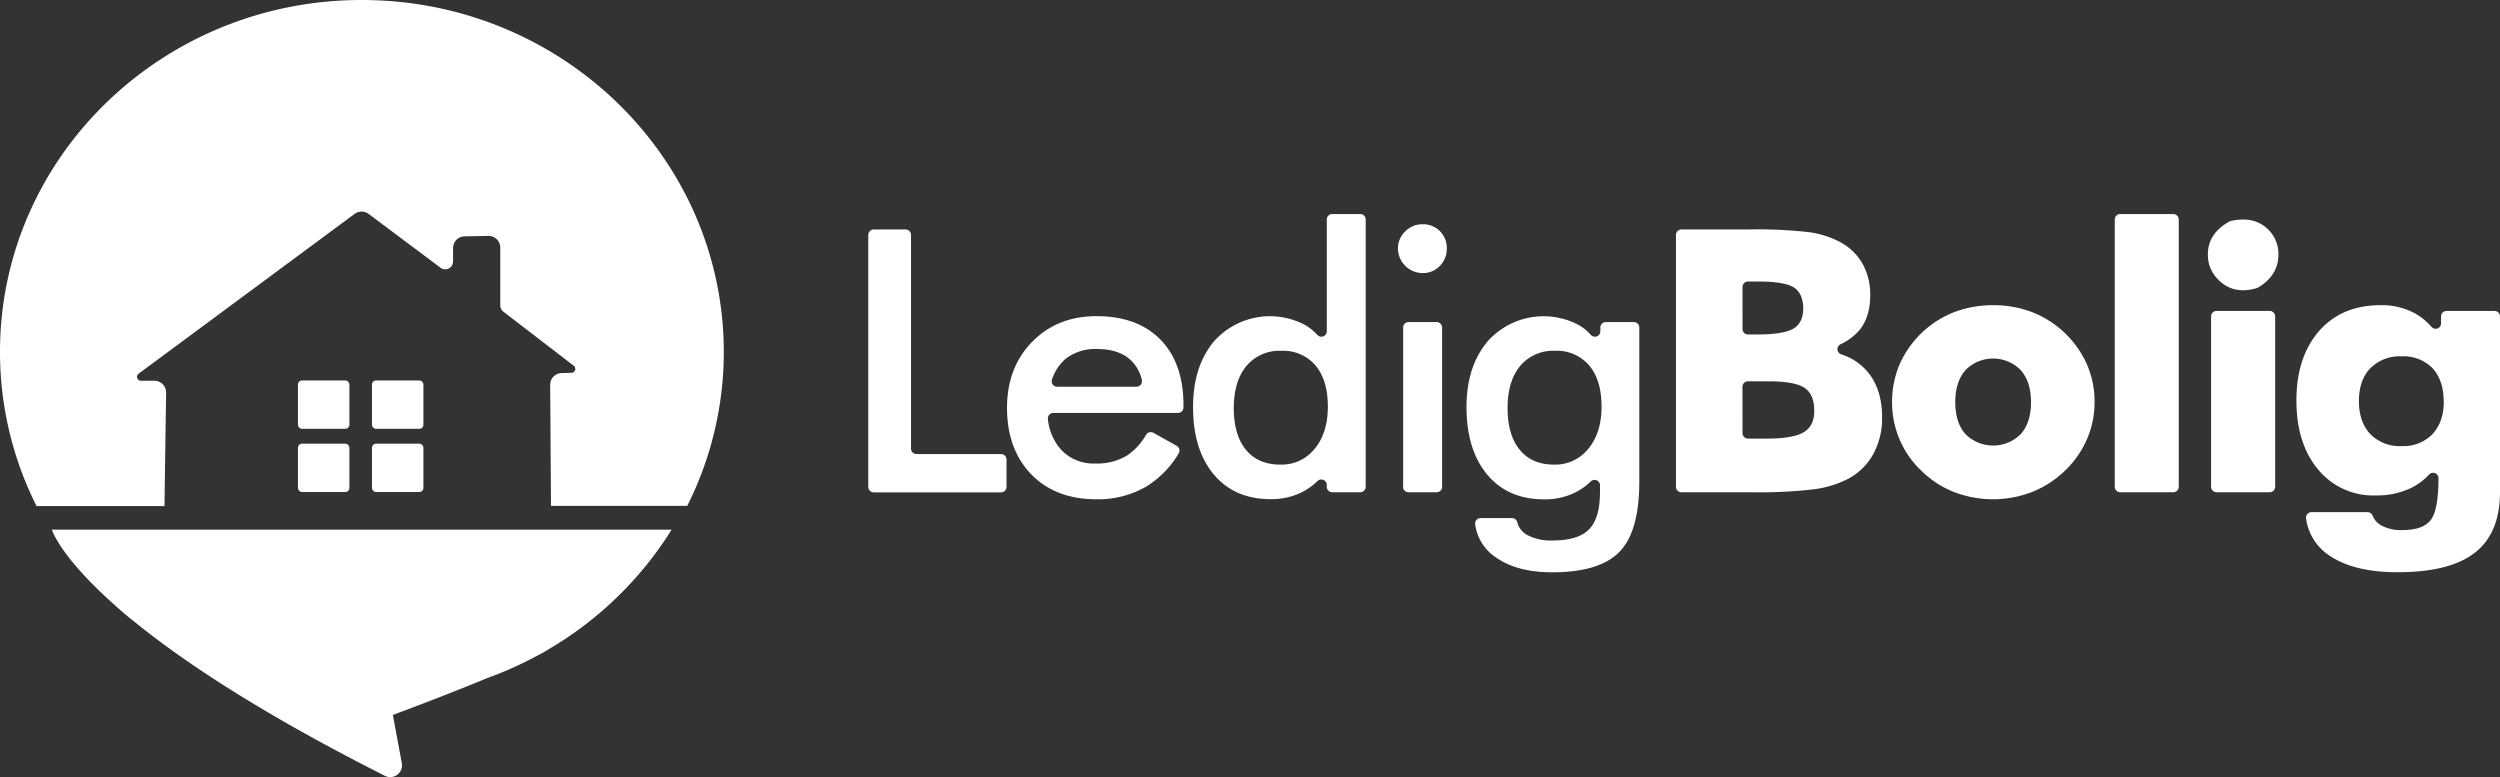 <svg xmlns="http://www.w3.org/2000/svg" viewBox="0 0 638.44 198.45"><rect x="0" y="0" width="638.44" height="198.45" fill="#333333" stroke="none"/><defs><style>.cls-1{fill:#fff;}</style></defs><title>White</title><g id="Layer_2" data-name="Layer 2"><g id="Layer_1-2" data-name="Layer 1"><path class="cls-1" d="M171.51,135.27H13.25s2,6.76,15.89,19.1c1.47,1.35,3,2.66,4.56,3.91l.61.48c12.57,10.21,32.51,23.5,64,39.37a3,3,0,0,0,4.3-3.23l-2.28-12.32s12.8-4.73,24.13-9.43a92.13,92.13,0,0,0,12.8-5.74,31,31,0,0,0,2.87-1.62h0A91.56,91.56,0,0,0,171.51,135.27Z"/><path class="cls-1" d="M92.38,0C41.36,0,0,40.23,0,89.85a87.51,87.51,0,0,0,9.33,39.38H42l.42-29a3,3,0,0,0-3-3H36a1,1,0,0,1-.6-1.8l55.15-40.8a3,3,0,0,1,3.59,0l18.37,13.75a2,2,0,0,0,3.19-1.6V63.36a3,3,0,0,1,3-3l6-.12a3,3,0,0,1,3.06,3V78a2,2,0,0,0,.78,1.59l18,13.82a1,1,0,0,1-.58,1.79l-2.55.07a3,3,0,0,0-2.91,3l.21,30.91h34.8a87.51,87.51,0,0,0,9.33-39.38C184.76,40.23,143.4,0,92.38,0Z"/><rect class="cls-1" x="76.09" y="97.17" width="13.14" height="12.33" rx="1"/><rect class="cls-1" x="76.09" y="113.31" width="13.14" height="12.33" rx="1"/><rect class="cls-1" x="94.99" y="97.17" width="13.14" height="12.33" rx="1"/><rect class="cls-1" x="94.99" y="113.31" width="13.14" height="12.33" rx="1"/><path class="cls-1" d="M221.74,124.31V60a1.4,1.4,0,0,1,1.4-1.4h8.12a1.4,1.4,0,0,1,1.39,1.4v54.55a1.4,1.4,0,0,0,1.4,1.4h21.59a1.4,1.4,0,0,1,1.4,1.39v7a1.4,1.4,0,0,1-1.4,1.4h-32.5A1.4,1.4,0,0,1,221.74,124.31Z"/><path class="cls-1" d="M300.82,105.45H269a1.41,1.41,0,0,0-1.39,1.6,13.79,13.79,0,0,0,3.47,7.91,11.4,11.4,0,0,0,8.67,3.41,14.84,14.84,0,0,0,8-2,15.66,15.66,0,0,0,4.94-5.36,1.39,1.39,0,0,1,1.86-.48l5.93,3.31a1.39,1.39,0,0,1,.53,1.93,24.68,24.68,0,0,1-8.36,8.53A24.4,24.4,0,0,1,280,127.5q-10.46,0-16.64-6.37t-6.19-17q0-10.23,6.39-16.8T280,80.74q10.49,0,16.36,6t5.87,16.82v.48A1.4,1.4,0,0,1,300.82,105.45Zm-10.6-6.69A1.41,1.41,0,0,0,291.59,97a9.86,9.86,0,0,0-3.26-5.41q-3-2.46-8.16-2.46a12.27,12.27,0,0,0-7.89,2.39,11.71,11.71,0,0,0-3.61,5.35A1.4,1.4,0,0,0,270,98.76Z"/><path class="cls-1" d="M340.22,54.66h7.16a1.39,1.39,0,0,1,1.39,1.39v68.26a1.4,1.4,0,0,1-1.39,1.4h-7.16a1.4,1.4,0,0,1-1.39-1.4v-.44a1.4,1.4,0,0,0-2.4-1,16,16,0,0,1-3.82,2.76,17.36,17.36,0,0,1-8.13,1.84q-9.21,0-14.51-6.31t-5.29-17.25q0-10.41,5.4-16.8A19.12,19.12,0,0,1,333.3,83a13.1,13.1,0,0,1,3.12,2.54,1.39,1.39,0,0,0,2.41-1V56.05A1.39,1.39,0,0,1,340.22,54.66Zm-1.12,49.18q0-6.74-3.14-10.49a10.8,10.8,0,0,0-8.78-3.76,10.94,10.94,0,0,0-8.87,3.87q-3.22,3.87-3.23,10.75t3.12,10.68q3.12,3.77,8.8,3.76a10.79,10.79,0,0,0,8.75-4.06Q339.1,110.54,339.1,103.84Z"/><path class="cls-1" d="M357,63.46a5.93,5.93,0,0,1,1.86-4.36,6.07,6.07,0,0,1,4.42-1.83,6,6,0,0,1,6.19,6.19,6.13,6.13,0,0,1-1.79,4.47,5.93,5.93,0,0,1-4.4,1.81A6.35,6.35,0,0,1,357,63.46Zm1.33,60.85V83.65a1.4,1.4,0,0,1,1.4-1.4h7.15a1.4,1.4,0,0,1,1.4,1.4v40.66a1.4,1.4,0,0,1-1.4,1.4h-7.15A1.4,1.4,0,0,1,358.29,124.31Z"/><path class="cls-1" d="M418.64,123q0,12.75-5.09,17.95t-17.14,5.2q-9,0-14.35-3.78a12,12,0,0,1-5.34-8.49,1.41,1.41,0,0,1,1.39-1.58l8,0a1.41,1.41,0,0,1,1.36,1.06,5.2,5.2,0,0,0,2.43,3.2,12.87,12.87,0,0,0,6.69,1.46q6.38,0,9.17-2.79t2.84-9.35l0-1.92a1.39,1.39,0,0,0-2.38-1,15.55,15.55,0,0,1-3.77,2.72,17.39,17.39,0,0,1-8.13,1.84q-9.23,0-14.51-6.31t-5.3-17.25q0-10.41,5.41-16.8A19.12,19.12,0,0,1,403.17,83a12.85,12.85,0,0,1,3.11,2.54,1.39,1.39,0,0,0,2.41-1v-.89a1.4,1.4,0,0,1,1.4-1.4h7.15a1.4,1.4,0,0,1,1.4,1.4ZM409,103.84q0-6.74-3.14-10.49a10.8,10.8,0,0,0-8.78-3.76,10.93,10.93,0,0,0-8.87,3.87Q385,97.33,385,104.21t3.12,10.68q3.1,3.77,8.8,3.76a10.81,10.81,0,0,0,8.73-4.08Q409,110.49,409,103.84Z"/><path class="cls-1" d="M428,124.31V60a1.4,1.4,0,0,1,1.4-1.4h17a115.16,115.16,0,0,1,15.88.73A23.91,23.91,0,0,1,470,61.86a14.26,14.26,0,0,1,5.66,5.52,16,16,0,0,1,1.95,8q0,5.73-2.91,9.1A14.36,14.36,0,0,1,470,87.93a1.39,1.39,0,0,0,.2,2.56,14.58,14.58,0,0,1,6.44,4.12q4,4.47,4,11.94a19,19,0,0,1-2.27,9.44,15.69,15.69,0,0,1-6.48,6.33,26.73,26.73,0,0,1-8.48,2.61,121.51,121.51,0,0,1-16.5.78H429.37A1.4,1.4,0,0,1,428,124.31Zm17-40.29a1.4,1.4,0,0,0,1.4,1.4h2.27c4.52,0,7.63-.5,9.31-1.49s2.52-2.72,2.52-5.16-.79-4.32-2.36-5.34-4.64-1.54-9.19-1.54h-2.55a1.4,1.4,0,0,0-1.4,1.4Zm0,26.59a1.4,1.4,0,0,0,1.4,1.39h5q6.51,0,9.22-1.62t2.7-5.44q0-4.22-2.48-5.89t-9.16-1.67h-5.3a1.4,1.4,0,0,0-1.4,1.4Z"/><path class="cls-1" d="M534.9,102.7a23.6,23.6,0,0,1-1.95,9.49,24.81,24.81,0,0,1-5.66,8.06,25.82,25.82,0,0,1-8.41,5.41,27.69,27.69,0,0,1-19.85,0,24.74,24.74,0,0,1-8.32-5.41,23.66,23.66,0,0,1-5.59-8,24,24,0,0,1-1.93-9.56,24.45,24.45,0,0,1,1.9-9.58A25.32,25.32,0,0,1,499,79.73a27.76,27.76,0,0,1,10-1.79,27.48,27.48,0,0,1,10,1.79,25.51,25.51,0,0,1,14,13.43A23.89,23.89,0,0,1,534.9,102.7Zm-16.23,0c0-3.46-.87-6.17-2.61-8.16a9.88,9.88,0,0,0-14.14,0c-1.73,2-2.59,4.7-2.59,8.16s.85,6.16,2.57,8.13a10,10,0,0,0,14.18,0Q518.67,107.88,518.67,102.7Z"/><path class="cls-1" d="M540.06,124.31V56.05a1.4,1.4,0,0,1,1.4-1.39H555a1.4,1.4,0,0,1,1.4,1.39v68.26a1.4,1.4,0,0,1-1.4,1.4H541.46A1.4,1.4,0,0,1,540.06,124.31Z"/><path class="cls-1" d="M563.83,65q0-5.34,5.45-8.4a1.61,1.61,0,0,1,.43-.17q6-1.34,9.55,2.2A8.64,8.64,0,0,1,581.85,65q0,5.34-5.2,8.43a1.61,1.61,0,0,1-.38.16q-5.94,1.74-9.78-2.17A8.85,8.85,0,0,1,563.83,65Zm.83,59.34V80.81a1.4,1.4,0,0,1,1.4-1.4h13.57a1.4,1.4,0,0,1,1.39,1.4v43.5a1.4,1.4,0,0,1-1.39,1.4H566.06A1.4,1.4,0,0,1,564.66,124.31Z"/><path class="cls-1" d="M637.05,79.41a1.4,1.4,0,0,1,1.39,1.4v44.81q0,10.5-6.39,15.51t-19.78,5q-10.83,0-17-4a13.53,13.53,0,0,1-6.36-9.75,1.4,1.4,0,0,1,1.39-1.59h14.32a1.41,1.41,0,0,1,1.3.91,4.83,4.83,0,0,0,2.16,2.46,10.43,10.43,0,0,0,5.38,1.21q5.28,0,7.27-2.54t2-10.71h0a1.39,1.39,0,0,0-2.4-.95,15.62,15.62,0,0,1-4.15,3.22,19.88,19.88,0,0,1-9.49,2.13A18.2,18.2,0,0,1,592,119.91q-5.55-6.63-5.55-17.67t5.8-17.72q5.79-6.57,15.61-6.58a17.77,17.77,0,0,1,9,2.16,16.24,16.24,0,0,1,4.1,3.39,1.39,1.39,0,0,0,2.43-.93V80.81a1.4,1.4,0,0,1,1.4-1.4Zm-13,23c0-3.57-1-6.38-2.86-8.41A10.34,10.34,0,0,0,613.32,91a10.55,10.55,0,0,0-8,3.05c-1.94,2-2.91,4.84-2.91,8.41s1,6.34,2.91,8.39a10.49,10.49,0,0,0,8,3.07,10.31,10.31,0,0,0,7.89-3.07C623.13,108.76,624.09,106,624.09,102.42Z"/></g></g></svg>